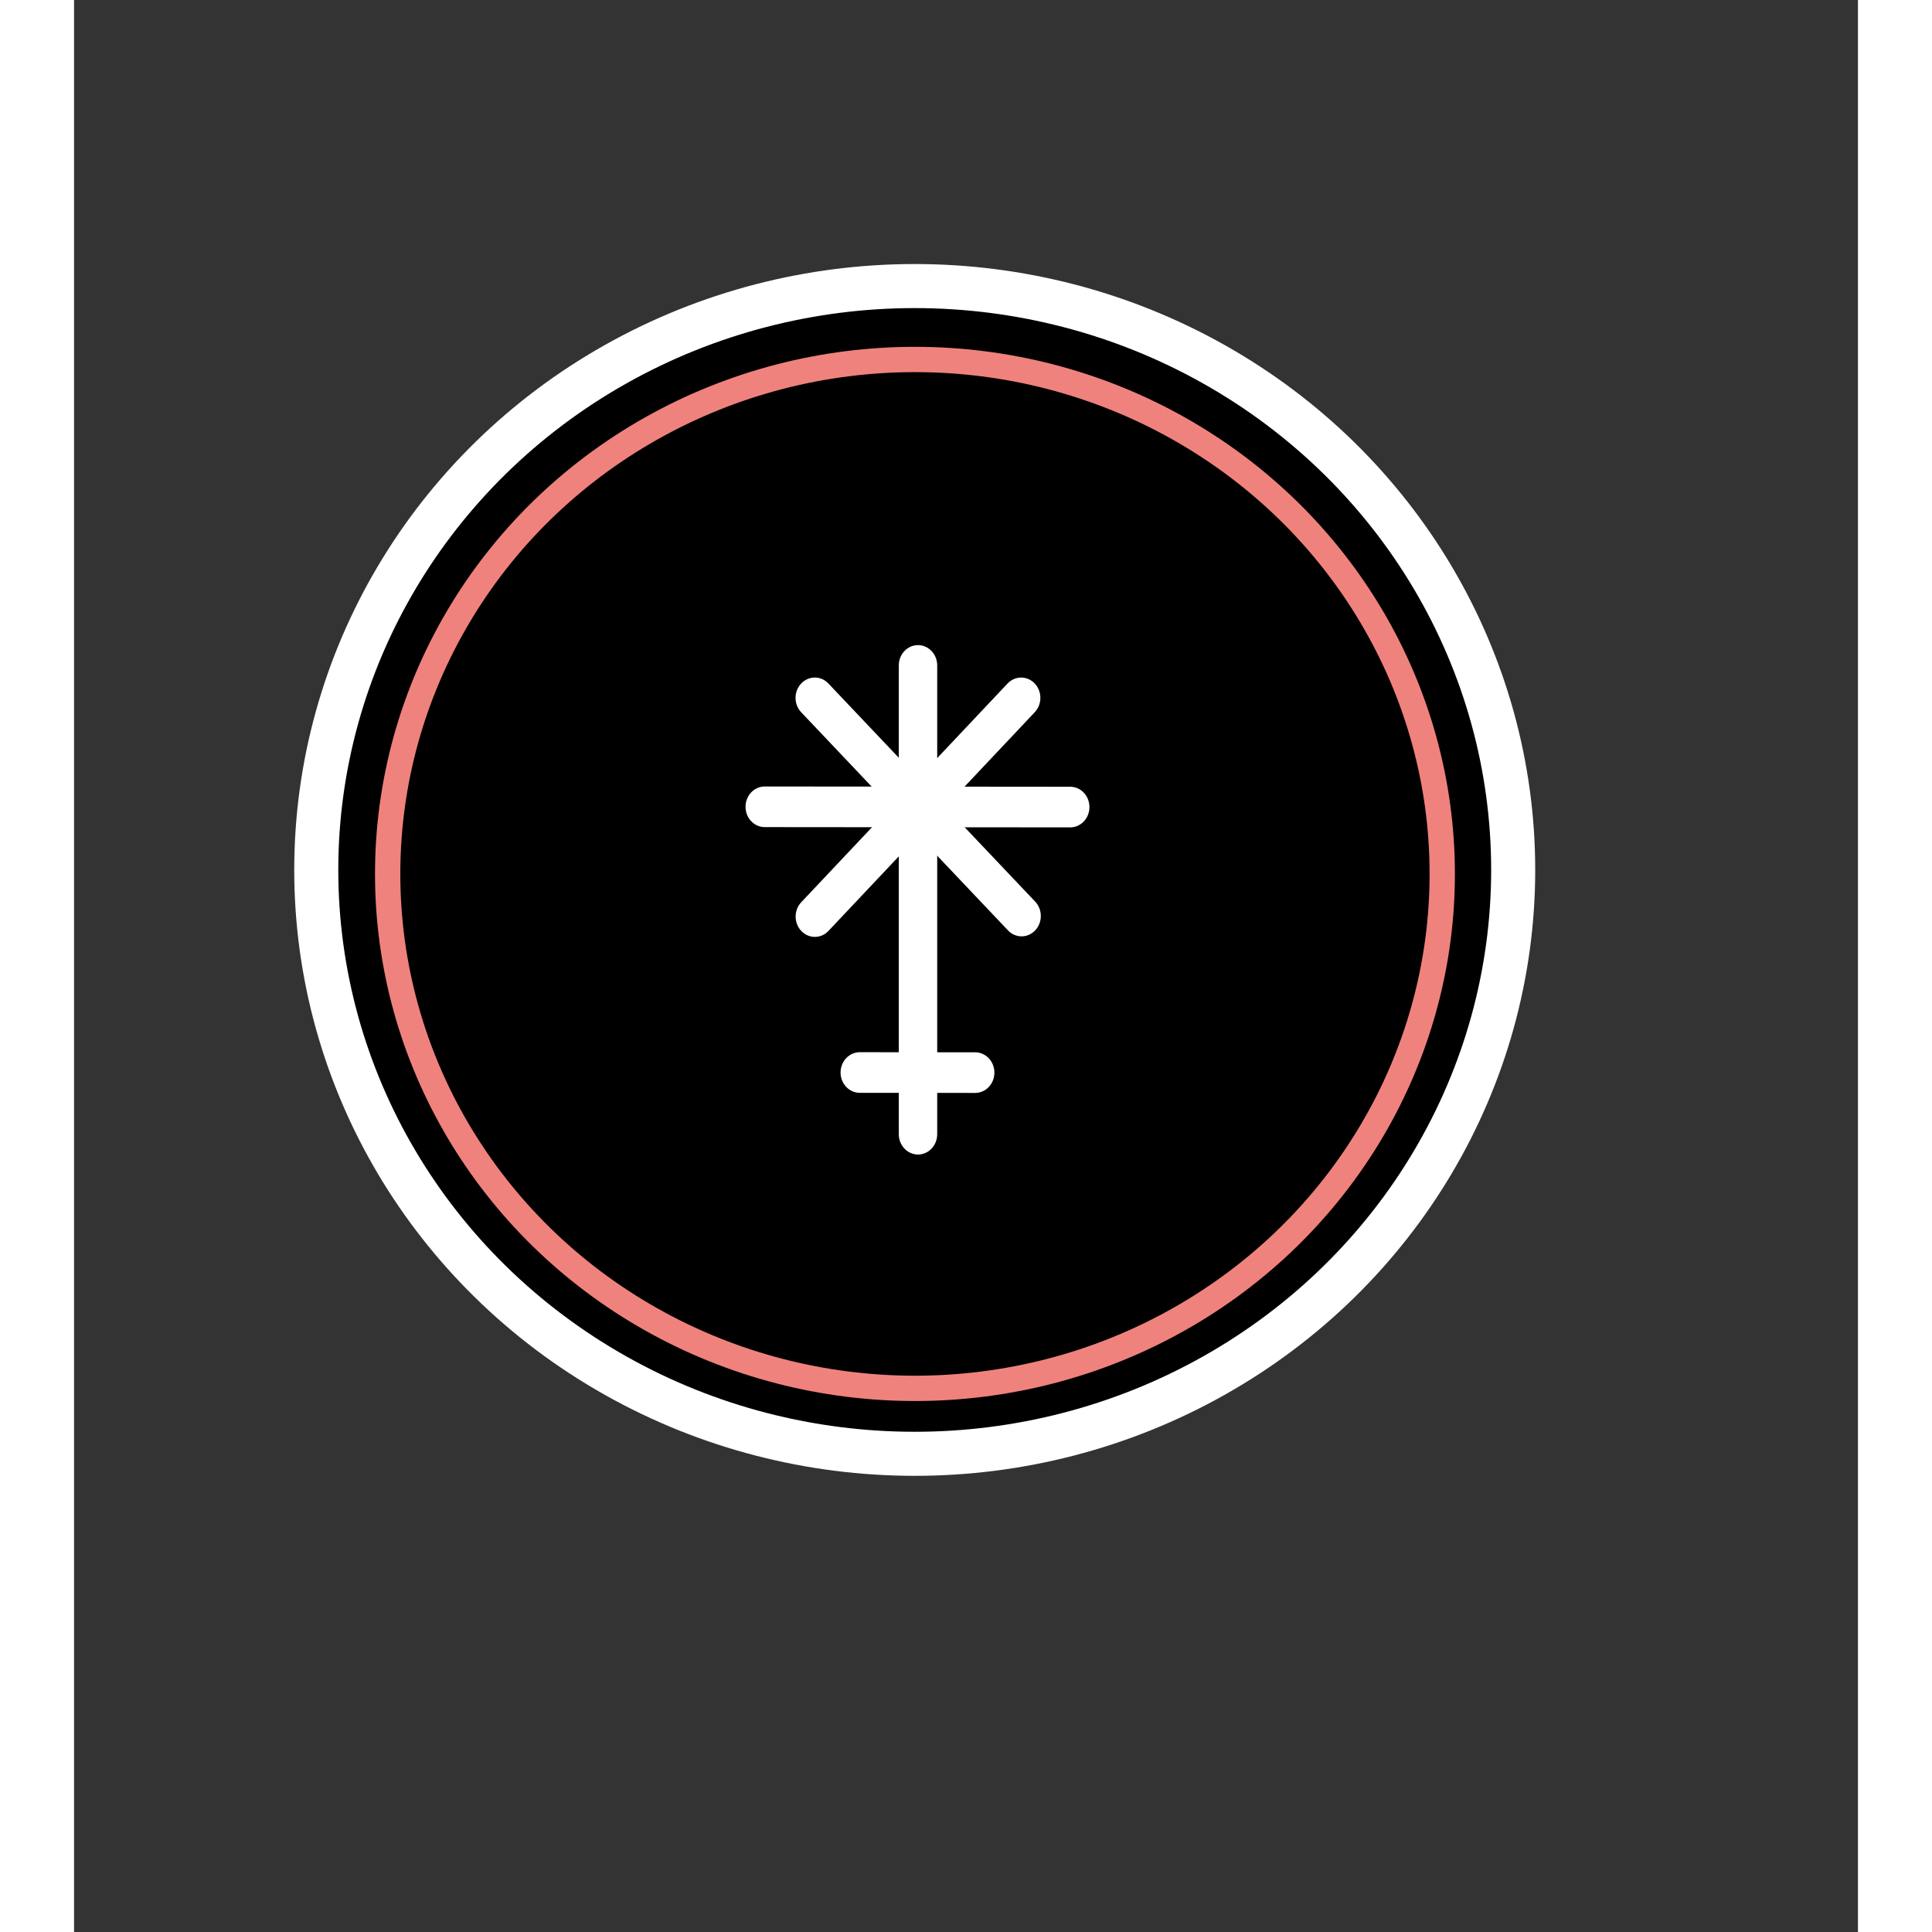 <?xml version="1.0" encoding="UTF-8" standalone="no"?>
<svg
   xmlns:osb="http://www.openswatchbook.org/uri/2009/osb"
   xmlns:dc="http://purl.org/dc/elements/1.1/"
   xmlns:cc="http://creativecommons.org/ns#"
   xmlns:rdf="http://www.w3.org/1999/02/22-rdf-syntax-ns#"
   xmlns:svg="http://www.w3.org/2000/svg"
   xmlns="http://www.w3.org/2000/svg"
   xmlns:xlink="http://www.w3.org/1999/xlink"
   id="svg8"
   version="1.1"
   viewBox="0 0 277 300"
   height="1000"
   width="1000">
  <rect x="0" y="0" width="277" height="300" fill="#333333" stroke="none"/>
  <defs
     id="defs2">
    <linearGradient
       osb:paint="gradient"
       id="linearGradient982">
      <stop
         id="stop978"
         offset="0"
         style="stop-color:#f0827d;stop-opacity:1;" />
      <stop
         id="stop980"
         offset="1"
         style="stop-color:#f0827d;stop-opacity:0;" />
    </linearGradient>
    <linearGradient
       id="linearGradient923">
      <stop
         id="stop919"
         offset="0"
         style="stop-color:#000000;stop-opacity:1;" />
      <stop
         id="stop921"
         offset="1"
         style="stop-color:#000000;stop-opacity:0;" />
    </linearGradient>
    <linearGradient
       id="linearGradient915">
      <stop
         id="stop911"
         offset="0"
         style="stop-color:#ff6255;stop-opacity:1;" />
      <stop
         id="stop913"
         offset="1"
         style="stop-color:#ff6255;stop-opacity:0;" />
    </linearGradient>
    <linearGradient
       osb:paint="solid"
       id="linearGradient868">
      <stop
         id="stop866"
         offset="0"
         style="stop-color:#000000;stop-opacity:1;" />
    </linearGradient>
    <linearGradient
       osb:paint="gradient"
       id="linearGradient1607">
      <stop
         id="stop1603"
         offset="0"
         style="stop-color:#ff6255;stop-opacity:1" />
      <stop
         id="stop1605"
         offset="1"
         style="stop-color:#da5b51;stop-opacity:0;" />
    </linearGradient>
    <linearGradient
       id="linearGradient6891-7">
      <stop
         style="stop-color:#ff8c8c;stop-opacity:1;"
         offset="0"
         id="stop6887" />
      <stop
         style="stop-color:#ff8c8c;stop-opacity:0;"
         offset="1"
         id="stop6889" />
    </linearGradient>
    <linearGradient
       xlink:href="#linearGradient6891-7"
       id="linearGradient6893"
       x1="116.284"
       y1="131.068"
       x2="330.483"
       y2="131.068"
       gradientUnits="userSpaceOnUse"
       gradientTransform="matrix(1.018,0,0,1.043,-52.786,-431.941)" />
    <radialGradient
       gradientUnits="userSpaceOnUse"
       gradientTransform="matrix(1,0,0,1.401,0,-10.328)"
       r="11.343"
       fy="25.778"
       fx="25.051"
       cy="25.778"
       cx="25.051"
       id="radialGradient1672"
       xlink:href="#linearGradient923" />
    <linearGradient
       gradientUnits="userSpaceOnUse"
       y2="-360.589"
       x2="294.478"
       y1="-366.637"
       x1="-5.883"
       id="linearGradient917"
       xlink:href="#linearGradient915" />
    <linearGradient
       gradientTransform="translate(-161.774,-52.917)"
       gradientUnits="userSpaceOnUse"
       y2="137.557"
       x2="1492.865"
       y1="137.557"
       x1="956.327"
       id="linearGradient925"
       xlink:href="#linearGradient923" />
    <radialGradient
       gradientUnits="userSpaceOnUse"
       gradientTransform="matrix(1,0,0,1.401,0,-10.328)"
       r="11.343"
       fy="25.778"
       fx="25.051"
       cy="25.778"
       cx="25.051"
       id="radialGradient1672-5"
       xlink:href="#linearGradient923" />
    <radialGradient
       gradientUnits="userSpaceOnUse"
       gradientTransform="matrix(1,0,0,1.401,0,-10.328)"
       r="11.343"
       fy="25.778"
       fx="25.051"
       cy="25.778"
       cx="25.051"
       id="radialGradient1672-0"
       xlink:href="#linearGradient923" />
    <radialGradient
       gradientUnits="userSpaceOnUse"
       gradientTransform="matrix(1,0,0,1.401,0,-10.328)"
       r="11.343"
       fy="25.778"
       fx="25.051"
       cy="25.778"
       cx="25.051"
       id="radialGradient1672-5-6"
       xlink:href="#linearGradient923" />
    <radialGradient
       gradientUnits="userSpaceOnUse"
       gradientTransform="matrix(1,0,0,1.401,0,-10.328)"
       r="11.343"
       fy="25.778"
       fx="25.051"
       cy="25.778"
       cx="25.051"
       id="radialGradient1672-8"
       xlink:href="#linearGradient923" />
    <radialGradient
       gradientUnits="userSpaceOnUse"
       gradientTransform="matrix(1,0,0,1.401,0,-10.328)"
       r="11.343"
       fy="25.778"
       fx="25.051"
       cy="25.778"
       cx="25.051"
       id="radialGradient1672-4"
       xlink:href="#linearGradient923" />
    <radialGradient
       gradientUnits="userSpaceOnUse"
       gradientTransform="matrix(1,0,0,1.401,0,-10.328)"
       r="11.343"
       fy="25.778"
       fx="25.051"
       cy="25.778"
       cx="25.051"
       id="radialGradient1672-5-62"
       xlink:href="#linearGradient923" />
    <radialGradient
       gradientUnits="userSpaceOnUse"
       gradientTransform="matrix(1,0,0,1.401,0,-10.328)"
       r="11.343"
       fy="25.778"
       fx="25.051"
       cy="25.778"
       cx="25.051"
       id="radialGradient1672-3"
       xlink:href="#linearGradient923" />
    <radialGradient
       gradientUnits="userSpaceOnUse"
       gradientTransform="matrix(1,0,0,1.401,0,-10.328)"
       r="11.343"
       fy="25.778"
       fx="25.051"
       cy="25.778"
       cx="25.051"
       id="radialGradient1672-5-8"
       xlink:href="#linearGradient923" />
    <radialGradient
       gradientUnits="userSpaceOnUse"
       gradientTransform="matrix(1,0,0,1.401,0,-10.328)"
       r="11.343"
       fy="25.778"
       fx="25.051"
       cy="25.778"
       cx="25.051"
       id="radialGradient1672-37"
       xlink:href="#linearGradient923" />
    <radialGradient
       gradientUnits="userSpaceOnUse"
       gradientTransform="matrix(1,0,0,1.401,0,-10.328)"
       r="11.343"
       fy="25.778"
       fx="25.051"
       cy="25.778"
       cx="25.051"
       id="radialGradient1672-5-5"
       xlink:href="#linearGradient923" />
    <radialGradient
       gradientUnits="userSpaceOnUse"
       gradientTransform="matrix(1,0,0,1.401,0,-10.328)"
       r="11.343"
       fy="25.778"
       fx="25.051"
       cy="25.778"
       cx="25.051"
       id="radialGradient1672-0-4"
       xlink:href="#linearGradient923" />
    <radialGradient
       gradientUnits="userSpaceOnUse"
       gradientTransform="matrix(1,0,0,1.401,0,-10.328)"
       r="11.343"
       fy="25.778"
       fx="25.051"
       cy="25.778"
       cx="25.051"
       id="radialGradient1672-5-6-1"
       xlink:href="#linearGradient923" />
    <radialGradient
       gradientUnits="userSpaceOnUse"
       gradientTransform="matrix(1,0,0,1.401,0,-10.328)"
       r="11.343"
       fy="25.778"
       fx="25.051"
       cy="25.778"
       cx="25.051"
       id="radialGradient1672-8-7"
       xlink:href="#linearGradient923" />
    <radialGradient
       gradientUnits="userSpaceOnUse"
       gradientTransform="matrix(1,0,0,1.401,0,-10.328)"
       r="11.343"
       fy="25.778"
       fx="25.051"
       cy="25.778"
       cx="25.051"
       id="radialGradient1672-4-6"
       xlink:href="#linearGradient923" />
    <radialGradient
       gradientUnits="userSpaceOnUse"
       gradientTransform="matrix(1,0,0,1.401,0,-10.328)"
       r="11.343"
       fy="25.778"
       fx="25.051"
       cy="25.778"
       cx="25.051"
       id="radialGradient1672-5-62-8"
       xlink:href="#linearGradient923" />
    <radialGradient
       gradientUnits="userSpaceOnUse"
       gradientTransform="matrix(1,0,0,1.401,0,-10.328)"
       r="11.343"
       fy="25.778"
       fx="25.051"
       cy="25.778"
       cx="25.051"
       id="radialGradient1672-3-6"
       xlink:href="#linearGradient923" />
    <radialGradient
       gradientUnits="userSpaceOnUse"
       gradientTransform="matrix(1,0,0,1.401,0,-10.328)"
       r="11.343"
       fy="25.778"
       fx="25.051"
       cy="25.778"
       cx="25.051"
       id="radialGradient1672-5-8-6"
       xlink:href="#linearGradient923" />
    <radialGradient
       gradientUnits="userSpaceOnUse"
       gradientTransform="matrix(1,0,0,1.401,0,-10.328)"
       r="11.343"
       fy="25.778"
       fx="25.051"
       cy="25.778"
       cx="25.051"
       id="radialGradient1672-2"
       xlink:href="#linearGradient923" />
    <radialGradient
       gradientUnits="userSpaceOnUse"
       gradientTransform="matrix(1,0,0,1.401,0,-10.328)"
       r="11.343"
       fy="25.778"
       fx="25.051"
       cy="25.778"
       cx="25.051"
       id="radialGradient1672-5-0"
       xlink:href="#linearGradient923" />
    <radialGradient
       gradientUnits="userSpaceOnUse"
       gradientTransform="matrix(1,0,0,1.401,0,-10.328)"
       r="11.343"
       fy="25.778"
       fx="25.051"
       cy="25.778"
       cx="25.051"
       id="radialGradient1672-0-9"
       xlink:href="#linearGradient923" />
    <radialGradient
       gradientUnits="userSpaceOnUse"
       gradientTransform="matrix(1,0,0,1.401,0,-10.328)"
       r="11.343"
       fy="25.778"
       fx="25.051"
       cy="25.778"
       cx="25.051"
       id="radialGradient1672-5-6-4"
       xlink:href="#linearGradient923" />
    <radialGradient
       gradientUnits="userSpaceOnUse"
       gradientTransform="matrix(1,0,0,1.401,0,-10.328)"
       r="11.343"
       fy="25.778"
       fx="25.051"
       cy="25.778"
       cx="25.051"
       id="radialGradient1672-8-0"
       xlink:href="#linearGradient923" />
    <radialGradient
       gradientUnits="userSpaceOnUse"
       gradientTransform="matrix(1,0,0,1.401,0,-10.328)"
       r="11.343"
       fy="25.778"
       fx="25.051"
       cy="25.778"
       cx="25.051"
       id="radialGradient1672-4-9"
       xlink:href="#linearGradient923" />
    <radialGradient
       gradientUnits="userSpaceOnUse"
       gradientTransform="matrix(1,0,0,1.401,0,-10.328)"
       r="11.343"
       fy="25.778"
       fx="25.051"
       cy="25.778"
       cx="25.051"
       id="radialGradient1672-5-62-5"
       xlink:href="#linearGradient923" />
    <radialGradient
       gradientUnits="userSpaceOnUse"
       gradientTransform="matrix(1,0,0,1.401,0,-10.328)"
       r="11.343"
       fy="25.778"
       fx="25.051"
       cy="25.778"
       cx="25.051"
       id="radialGradient1672-3-1"
       xlink:href="#linearGradient923" />
    <radialGradient
       gradientUnits="userSpaceOnUse"
       gradientTransform="matrix(1,0,0,1.401,0,-10.328)"
       r="11.343"
       fy="25.778"
       fx="25.051"
       cy="25.778"
       cx="25.051"
       id="radialGradient1672-5-8-8"
       xlink:href="#linearGradient923" />
  </defs>
  <g
     transform="translate(0,-32.417)"
     id="layer1">
    <ellipse
       ry="90.663"
       rx="92.929"
       style="opacity:1;fill:#ffffff;fill-opacity:1;fill-rule:nonzero;stroke:none;stroke-width:13.736;stroke-miterlimit:4;stroke-dasharray:none;stroke-opacity:1;paint-order:normal"
       id="circle1199"
       cx="130.538"
       cy="169.522" />
    <ellipse
       ry="90.663"
       rx="92.929"
       cy="167.5"
       cx="130.538"
       id="path1185"
       style="opacity:1;fill:#000000;fill-opacity:1;fill-rule:nonzero;stroke:#ffffff;stroke-width:6.841;stroke-miterlimit:4;stroke-dasharray:none;stroke-opacity:1;paint-order:normal" />
    <g
       transform="matrix(2.417,0,0,2.556,70.439,106.283)"
       id="g1265"
       style="clip-rule:evenodd;fill:#ffffff;fill-opacity:1;fill-rule:evenodd;stroke-linejoin:round;stroke-miterlimit:2">
      <g
         style="fill:#ffffff;fill-opacity:1"
         transform="matrix(0.721,0,0,0.811,6.546,5.103)"
         id="g1229">
        <path
   style="fill:#ffffff;fill-opacity:1"
   d="m 27.411,7.92 c 0,-0.84 -0.766,-1.521 -1.711,-1.521 0,0 -10e-4,0 -0.002,0 -0.944,0 -1.71,0.681 -1.71,1.521 0,6.129 0,28.987 0,35.117 0,0.84 0.766,1.521 1.71,1.521 0.001,0 0.002,0 0.002,0 0.945,0 1.711,-0.681 1.711,-1.521 0,-6.13 0,-28.988 0,-35.117 z"
   id="path1227" />

    </g>
      <g
         style="fill:#ffffff;fill-opacity:1"
         transform="matrix(5.99295e-4,-0.721,0.259,2.14816e-4,18.428,54.784)"
         id="g1233">
        <path
   style="fill:#ffffff;fill-opacity:1"
   d="m 27.411,11.171 c 0,-2.635 -0.766,-4.772 -1.711,-4.772 0,0 -10e-4,0 -0.002,0 -0.944,0 -1.71,2.137 -1.71,4.772 0,7.331 0,21.283 0,28.614 0,2.636 0.766,4.773 1.71,4.773 0.001,0 0.002,0 0.002,0 0.945,0 1.711,-2.137 1.711,-4.773 0,-7.331 0,-21.283 0,-28.614 z"
   id="path1231" />

    </g>
      <g
         style="fill:#ffffff;fill-opacity:1"
         transform="matrix(5.99295e-4,-0.721,0.579,4.81307e-4,10.275,38.64)"
         id="g1237">
        <path
   style="fill:#ffffff;fill-opacity:1"
   d="m 27.411,8.529 c 0,-1.177 -0.766,-2.13 -1.711,-2.13 0,0 -10e-4,0 -0.002,0 -0.944,0 -1.71,0.953 -1.71,2.13 0,6.687 0,27.212 0,33.899 0,1.176 0.766,2.13 1.71,2.13 0.001,0 0.002,0 0.002,0 0.945,0 1.711,-0.954 1.711,-2.13 0,-6.687 0,-27.212 0,-33.899 z"
   id="path1235" />

    </g>
      <g
         style="fill:#ffffff;fill-opacity:1"
         transform="matrix(0.51,-0.511,0.394,0.393,1.942,23.243)"
         id="g1241">
        <path
   style="fill:#ffffff;fill-opacity:1"
   d="m 27.411,8.617 c 0,-1.225 -0.766,-2.218 -1.711,-2.218 0,0 -10e-4,0 -0.002,0 -0.944,0 -1.71,0.993 -1.71,2.218 0,6.747 0,26.976 0,33.723 0,1.225 0.766,2.218 1.71,2.218 0.001,0 0.002,0 0.002,0 0.945,0 1.711,-0.993 1.711,-2.218 0,-6.747 0,-26.976 0,-33.723 z"
   id="path1239" />

    </g>
      <g
         style="fill:#ffffff;fill-opacity:1"
         transform="matrix(-0.511,-0.509,0.393,-0.394,28.195,43.26)"
         id="g1245">
        <path
   style="fill:#ffffff;fill-opacity:1"
   d="m 27.411,8.617 c 0,-1.225 -0.766,-2.218 -1.711,-2.218 0,0 -10e-4,0 -0.002,0 -0.944,0 -1.71,0.993 -1.71,2.218 0,6.747 0,26.976 0,33.723 0,1.225 0.766,2.218 1.71,2.218 0.001,0 0.002,0 0.002,0 0.945,0 1.711,-0.993 1.711,-2.218 0,-6.747 0,-26.976 0,-33.723 z"
   id="path1243" />

    </g>
    </g>
    <ellipse
       ry="79.882"
       rx="81.879"
       cy="168.119"
       cx="130.574"
       id="path1267"
       style="opacity:1;fill:none;fill-opacity:1;fill-rule:nonzero;stroke:#f0827d;stroke-width:3.93;stroke-miterlimit:4;stroke-dasharray:none;stroke-opacity:1;paint-order:normal" />
  </g>
  <style
     type="text/css"
     id="style1053">
	.st0{fill:#043BEA;}
</style>
</svg>
